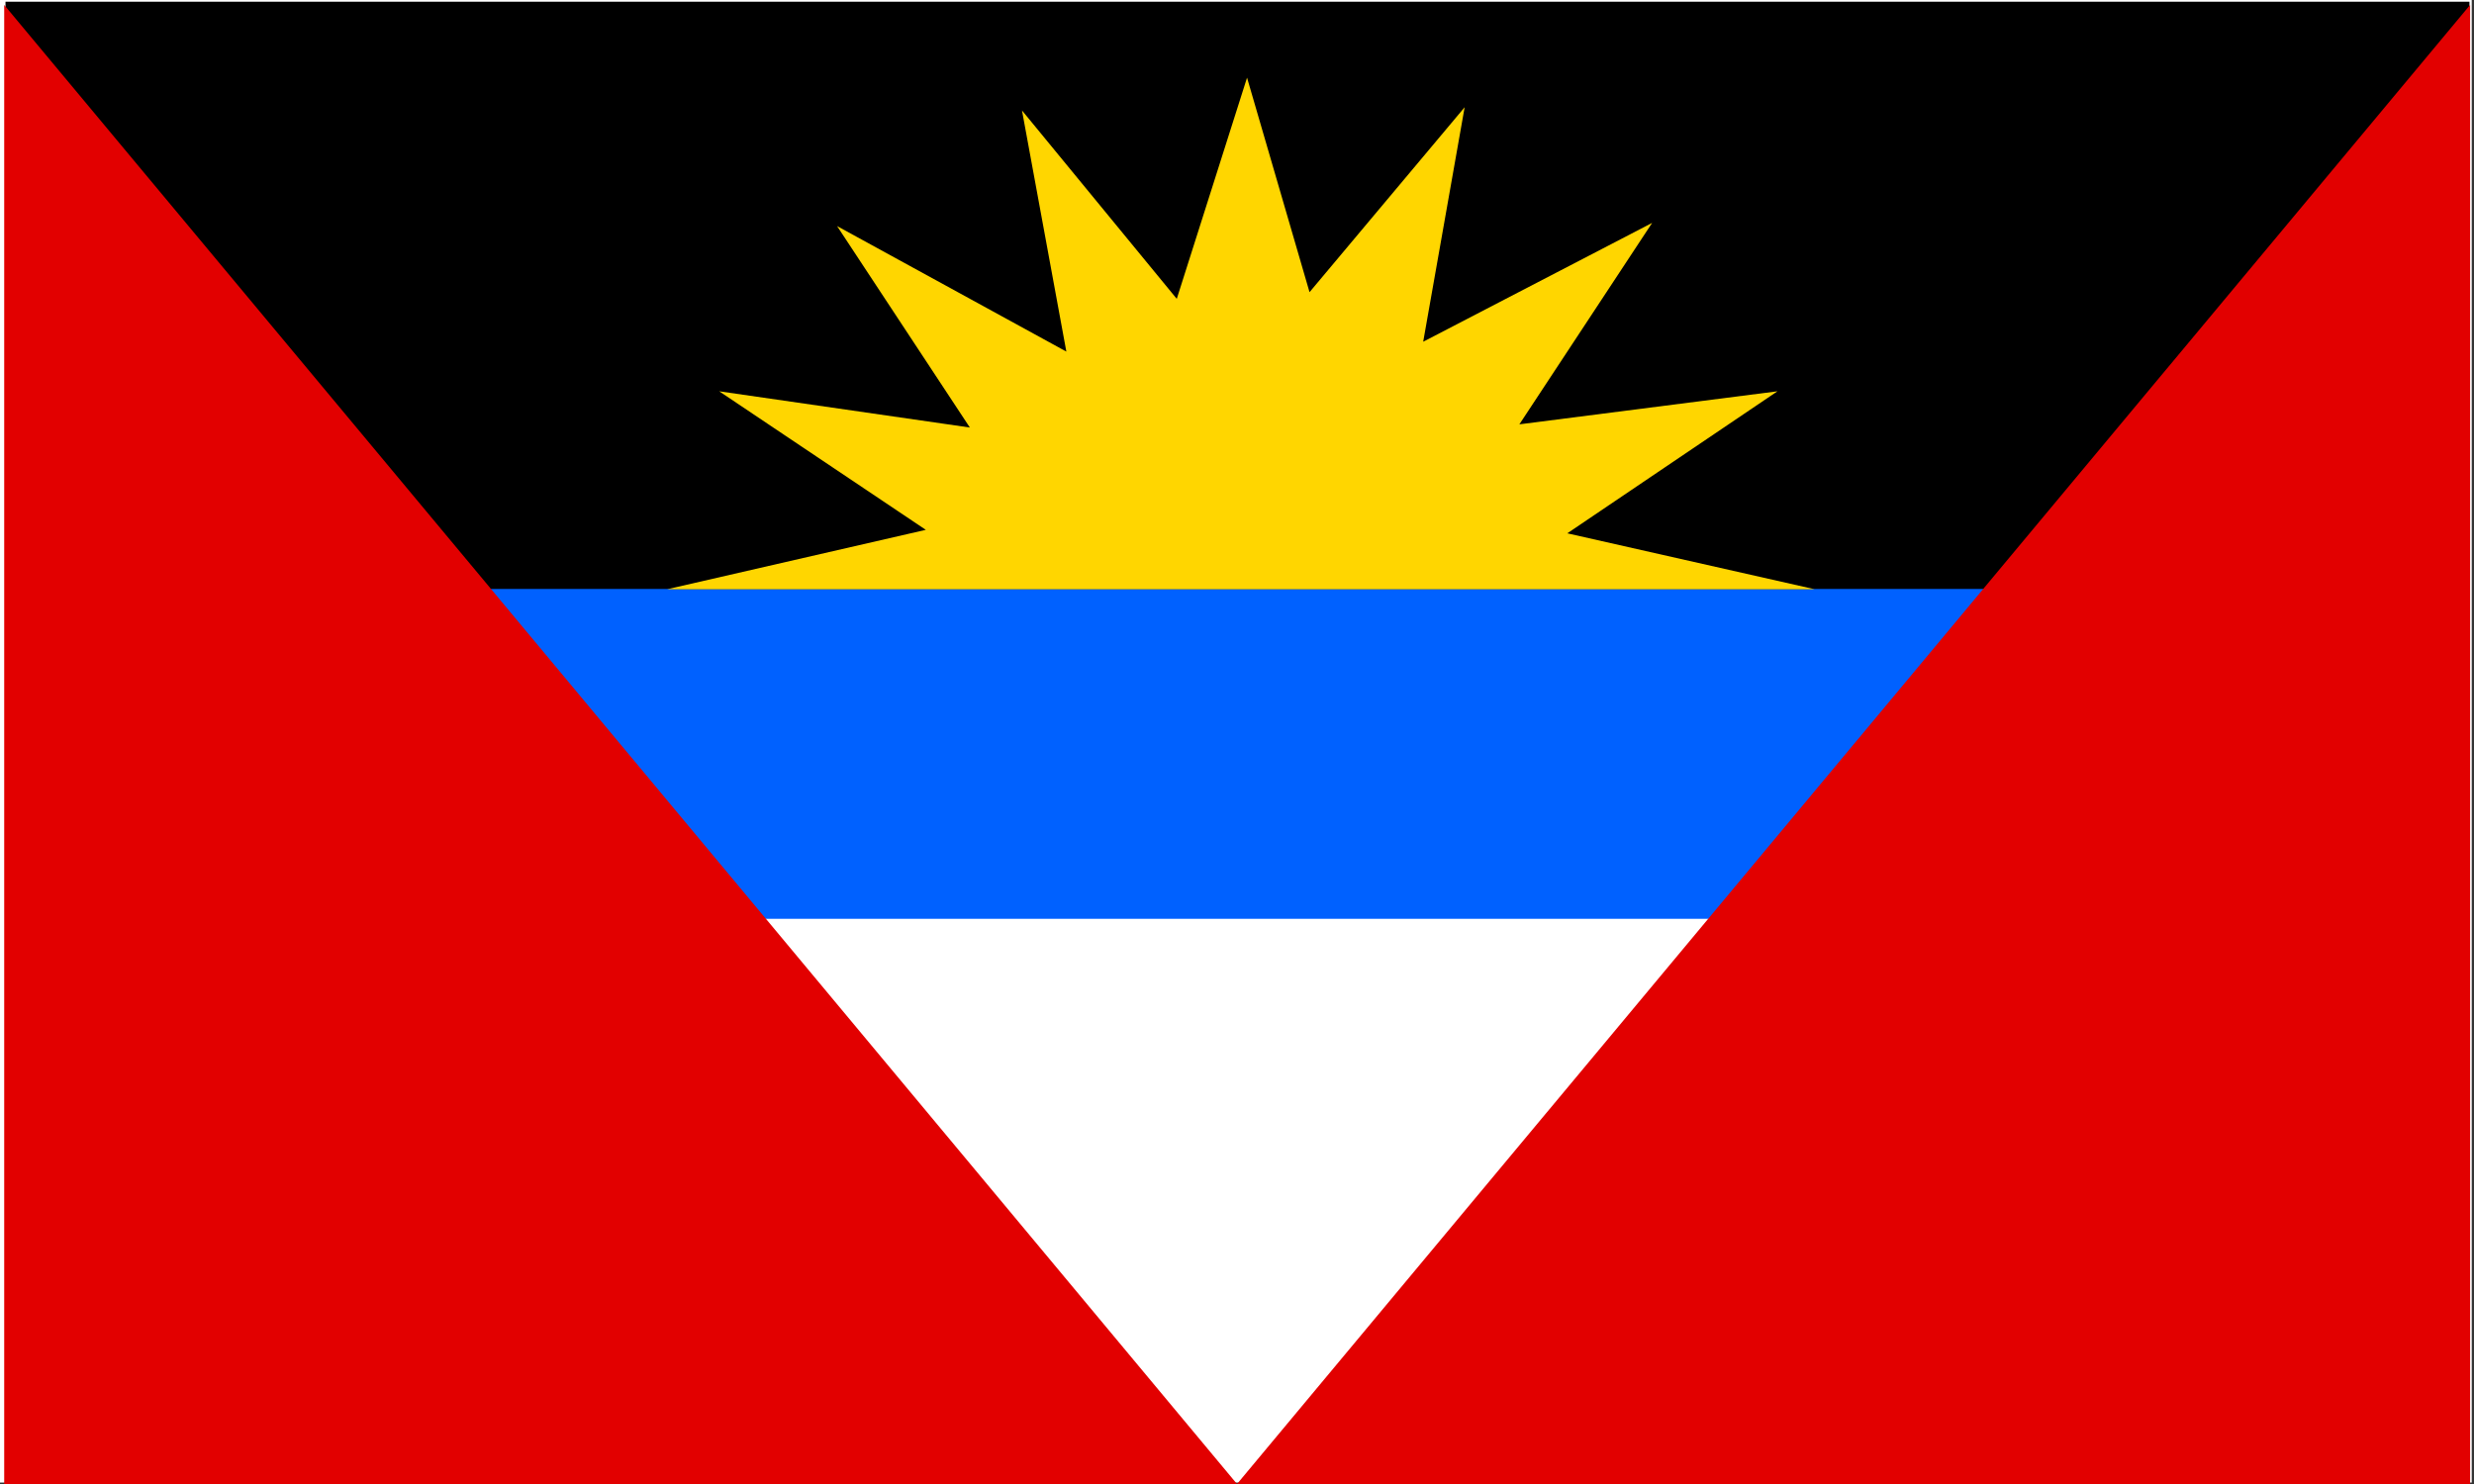 <svg width="800" height="480" xmlns="http://www.w3.org/2000/svg"><rect width="100%" height="100%" fill="#333333" stroke="none"/><g fill="none" fill-rule="evenodd"><path fill="#FFF" d="M0 0h799.267v479.531H0z"/><path fill="#000" d="M1.78.563h796.754v202.593H1.675z"/><path fill="#0061FF" d="M147.958 190.5h528.796v106.688H147.958z"/><path d="M798.743 1.688V480H400L798.743 1.594v.093zm-797.382 0V480H400L1.361 1.594v.093z" fill="#E20000" fill-rule="nonzero"/><path fill="#FFD600" d="M586.806 190.594l-80-18.094 67.958-45.938-83.455 10.688 42.932-65.156-74.032 38.437 13.404-75.844L423.455 94.5l-20.209-69.375-22.722 71.531L330.47 35.72l14.346 78-74.136-40.594 42.932 65.156-81.048-11.719 66.807 44.813-83.665 19.219h370.995z"/></g></svg>